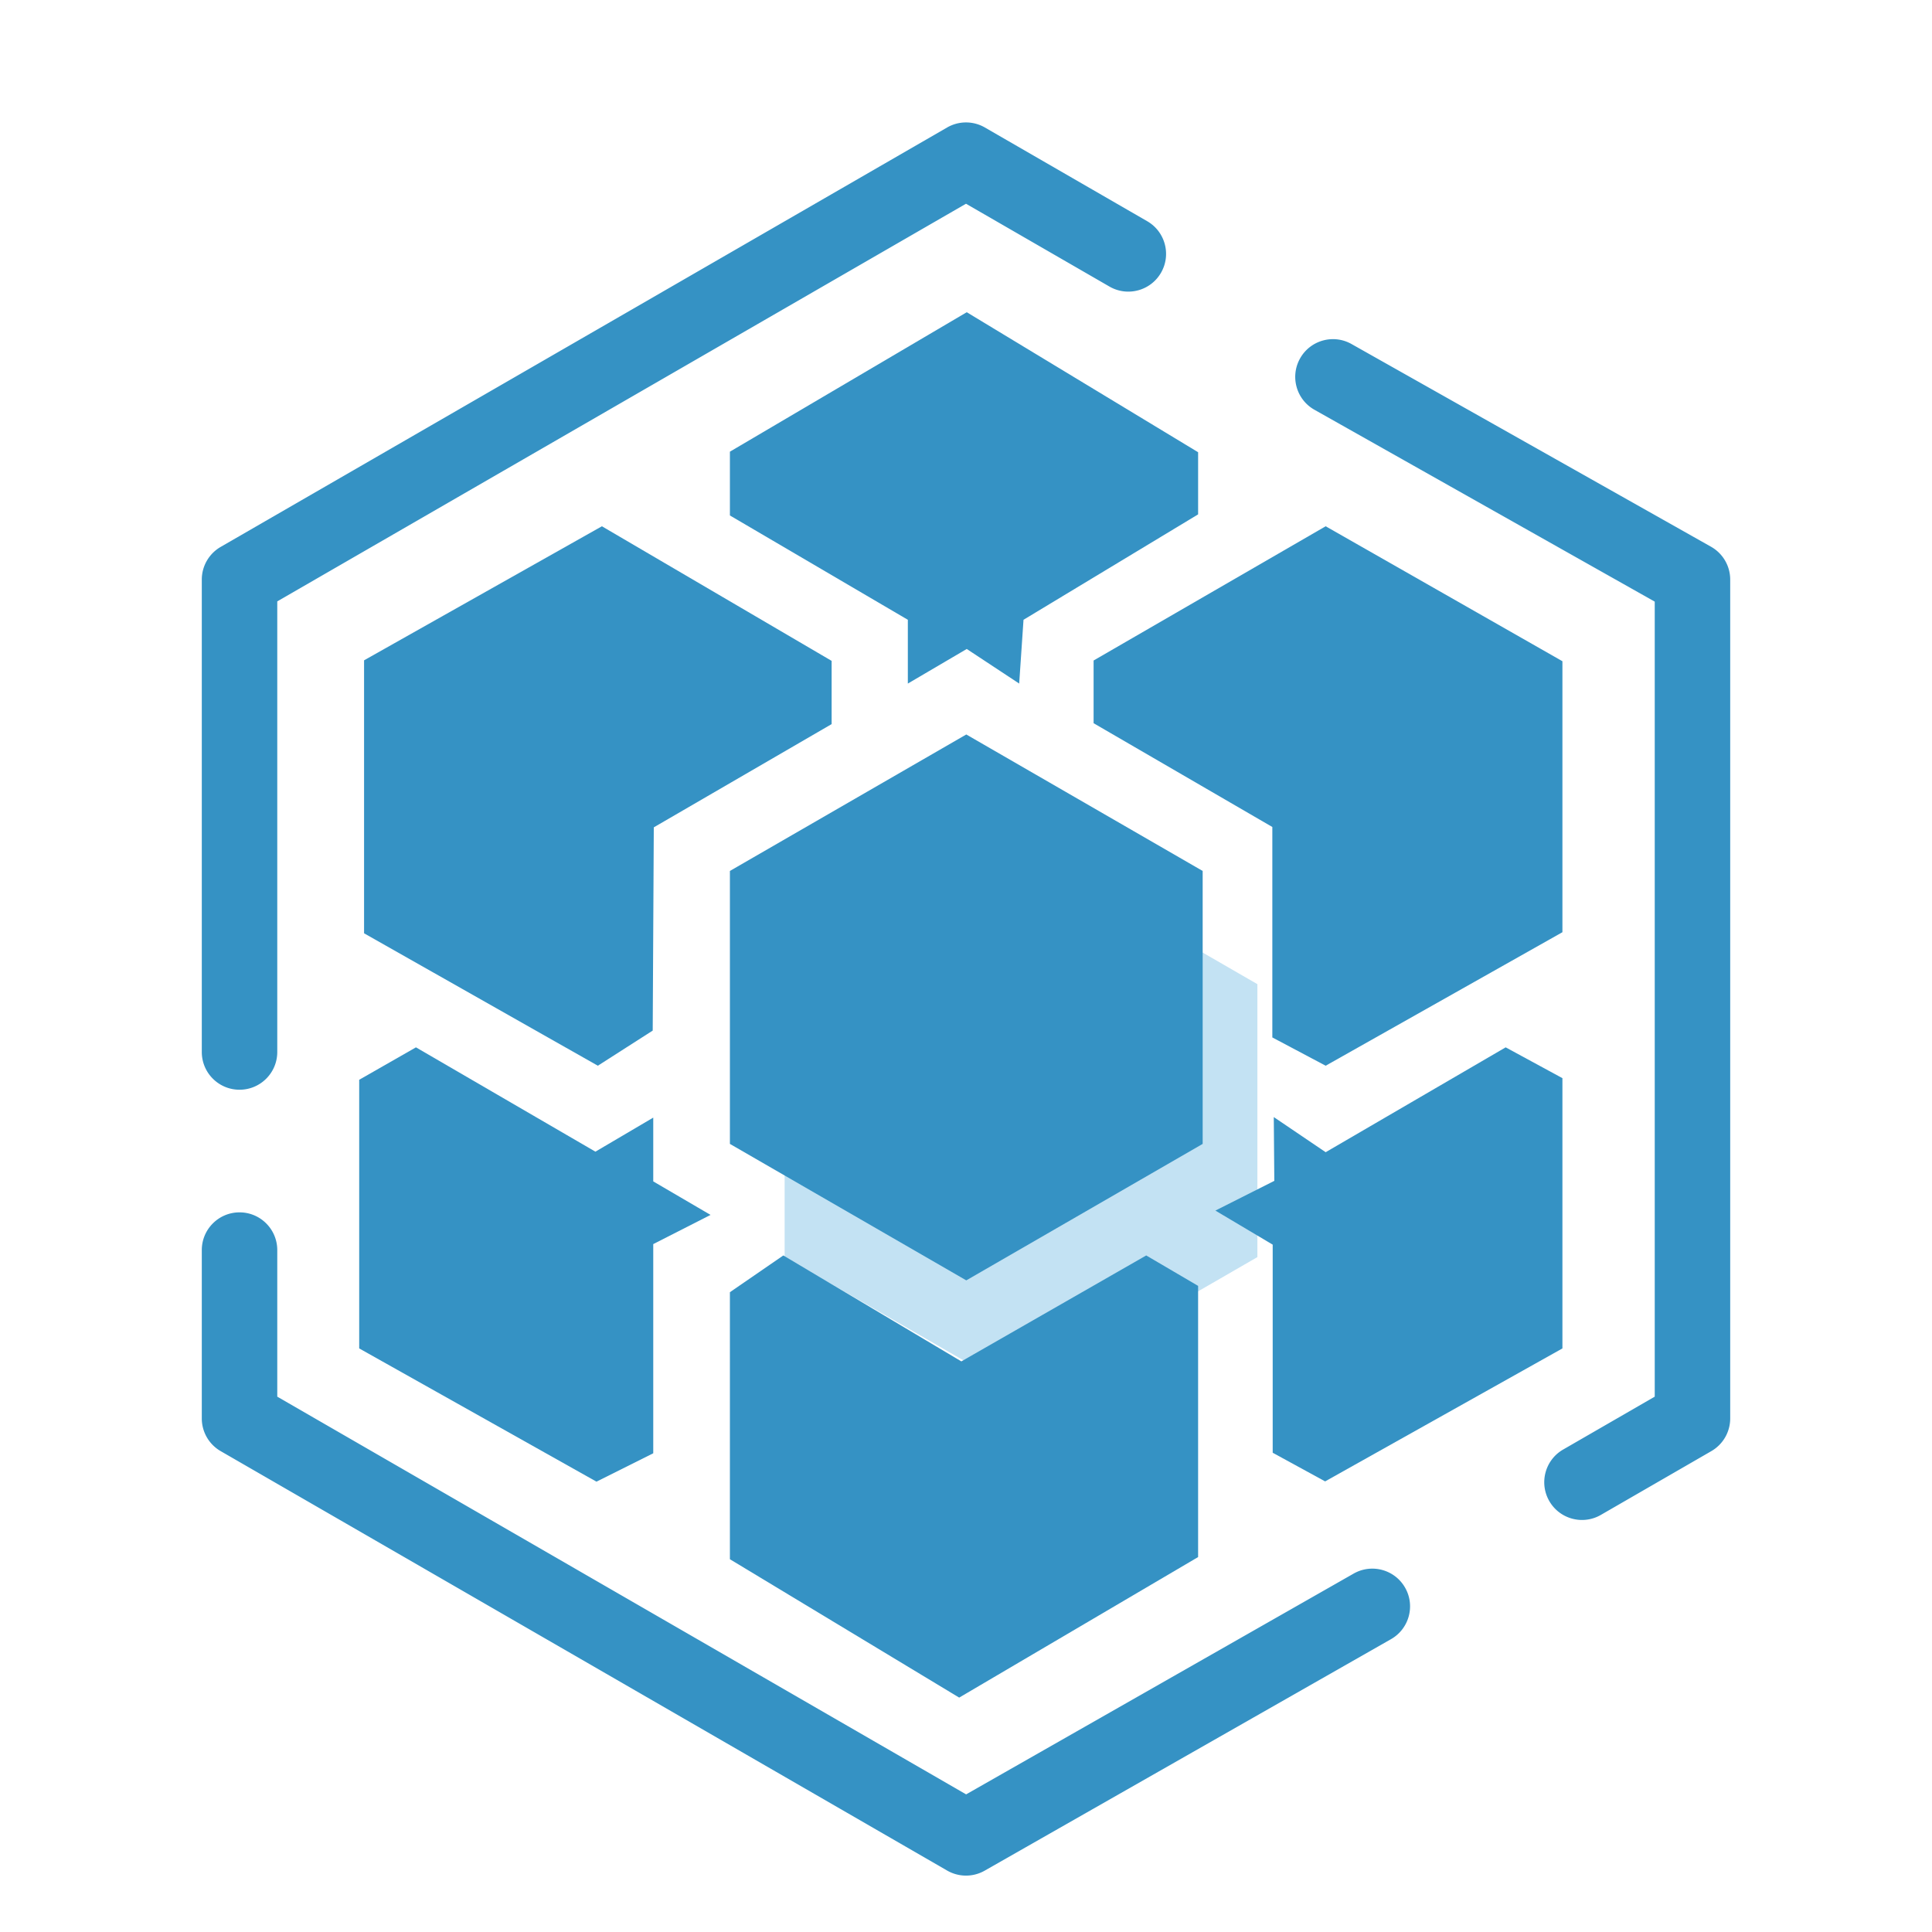 <?xml version="1.0" standalone="no"?><!DOCTYPE svg PUBLIC "-//W3C//DTD SVG 1.1//EN"
    "http://www.w3.org/Graphics/SVG/1.1/DTD/svg11.dtd">
<svg t="1596586661228" class="icon" viewBox="0 0 1024 1024" version="1.1"
    xmlns="http://www.w3.org/2000/svg" p-id="724" width="128" height="128">
    <defs>
        <style type="text/css"></style>
    </defs>
    <path d="M415.865 521.623l125.285-72.334 125.288 72.334v144.668L541.15 738.624l-125.285-72.333z"
        fill="#389FD6" opacity=".3" p-id="725"></path>
    <path
        d="M512 994.11c-3.454 0-6.906-0.894-10-2.68L116.956 769.126a19.999 19.999 0 0 1-10-17.32v-89.23c0-11.046 8.954-20 20-20s20 8.954 20 20v77.684l365.109 210.796 205.394-117.021c9.598-5.466 21.81-2.12 27.278 7.478 5.468 9.597 2.12 21.81-7.478 27.278L521.9 991.488a19.992 19.992 0 0 1-9.9 2.622z m326.509-188.495c-6.912 0.001-13.635-3.586-17.339-10.003-5.523-9.565-2.245-21.798 7.32-27.32l48.555-28.033v-421.38L696.681 217.182c-9.621-5.425-13.023-17.623-7.599-27.244 5.426-9.622 17.622-13.023 27.245-7.599l190.541 107.435a20 20 0 0 1 10.177 17.421v444.61a19.998 19.998 0 0 1-10 17.32l-58.555 33.807a19.902 19.902 0 0 1-9.981 2.683zM126.956 577.579c-11.045 0-20-8.954-20-20V307.195a19.998 19.998 0 0 1 10-17.32L502 67.569a19.996 19.996 0 0 1 20 0l86.037 49.674c9.565 5.522 12.844 17.754 7.32 27.32-5.522 9.566-17.755 12.844-27.32 7.32L512 107.984 146.956 318.742v238.837c0 11.046-8.954 20-20 20z"
        fill="#3592c4" p-id="726"></path>
    <path d="M386.865 461.623l125.286-72.334 125.287 72.334v144.668l-125.287 72.333-125.286-72.333z"
        fill="#3592c4" p-id="727"></path>
    <path
        d="M481.174 362.306V328.5l-94.309-55.294V239.4l125.536-73.915 122.62 74.202v32.946L542.482 328.5l-2.291 33.806-27.79-18.336z m-134.652 76.206l94.256-54.72v-33.52l-121.759-71.336-126.057 71.05v144.679l123.909 70.19 29.078-18.622zM190.384 572.305l30.082-17.19 95.115 55.293 30.654-18.05v33.806l30.369 17.764-30.369 15.469v110.874l-30.081 15.04-125.77-70.62z m224.791 93.109l94.361 56.152 97.982-56.152 27.503 16.13v143.732l-126.63 74.49-121.526-73.342V684.896z m229.013-23.779l30.368 18.05v110.299l27.79 15.184 125.77-70.477V571.445l-30.081-16.33-95.402 55.578-27.503-18.621 0.285 33.807z m58.445-76.78l125.483-70.763V350.463l-125.483-71.527-123.001 71.146v33.233l94.732 55.006v111.541z"
        fill="#3592c4" p-id="728"></path>
</svg>